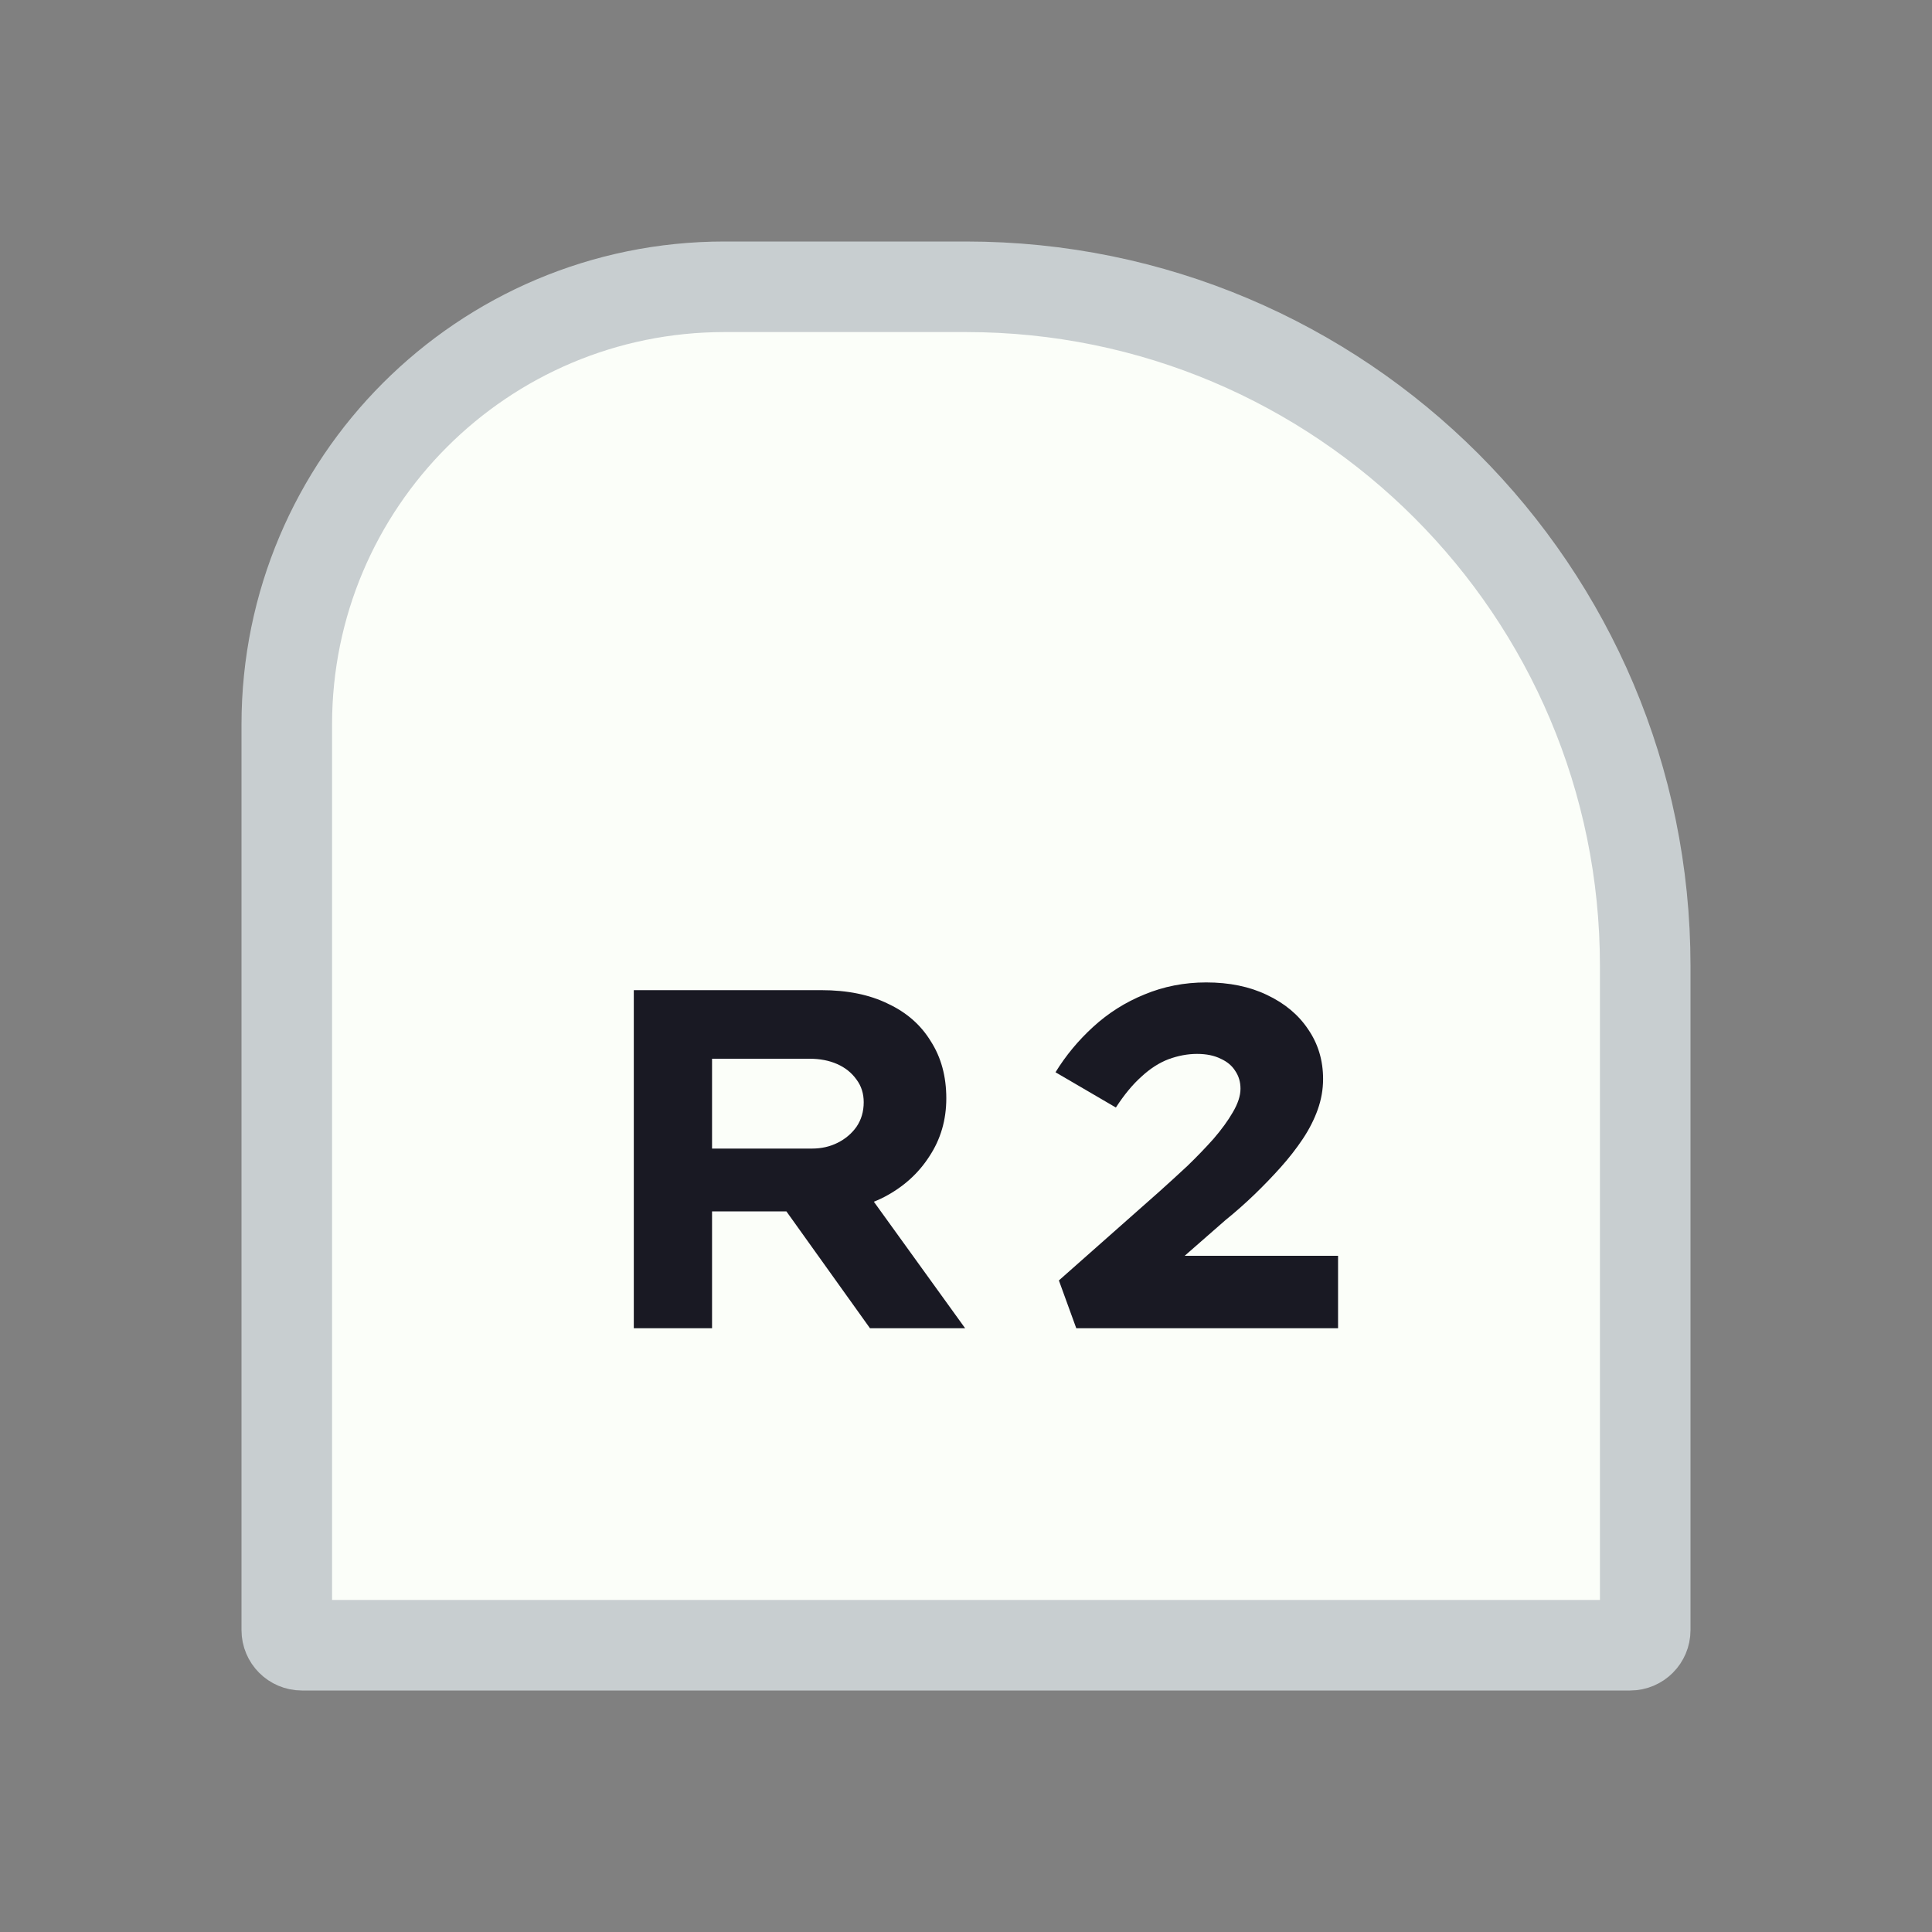 <svg width="128" height="128" viewBox="0 0 128 128" fill="none" xmlns="http://www.w3.org/2000/svg">
<rect x="0" y="0" width="128" height="128" fill="#808080" stroke="none"/>
<path d="M108 109H20C19.448 109 19 108.552 19 108V48C19 31.984 31.984 19 48 19H64C88.853 19 109 39.147 109 64V108C109 108.552 108.552 109 108 109Z" fill="#FBFEF9" stroke="#C8CED0" stroke-width="6"/>
<path d="M41.991 88V65.6H54.407C56.135 65.6 57.607 65.899 58.823 66.496C60.061 67.072 61.01 67.904 61.671 68.992C62.354 70.059 62.695 71.317 62.695 72.768C62.695 74.197 62.322 75.477 61.575 76.608C60.85 77.739 59.858 78.635 58.599 79.296C57.362 79.936 55.965 80.256 54.407 80.256H47.175V88H41.991ZM57.639 88L50.407 77.888L56.071 77.088L63.943 88H57.639ZM47.175 76.096H53.799C54.418 76.096 54.983 75.968 55.495 75.712C56.007 75.456 56.423 75.104 56.743 74.656C57.063 74.187 57.223 73.643 57.223 73.024C57.223 72.448 57.063 71.947 56.743 71.52C56.423 71.072 55.997 70.731 55.463 70.496C54.93 70.261 54.322 70.144 53.639 70.144H47.175V76.096ZM71.306 88L70.154 84.832L76.81 78.944C77.428 78.389 78.047 77.824 78.666 77.248C79.284 76.651 79.86 76.053 80.394 75.456C80.927 74.837 81.354 74.251 81.674 73.696C82.015 73.12 82.186 72.597 82.186 72.128C82.186 71.68 82.068 71.285 81.834 70.944C81.62 70.603 81.3 70.336 80.874 70.144C80.447 69.931 79.924 69.824 79.306 69.824C78.687 69.824 78.058 69.941 77.418 70.176C76.799 70.411 76.202 70.795 75.626 71.328C75.05 71.84 74.484 72.523 73.93 73.376L69.93 71.04C70.612 69.931 71.444 68.928 72.426 68.032C73.428 67.115 74.559 66.4 75.818 65.888C77.098 65.355 78.463 65.088 79.914 65.088C81.45 65.088 82.794 65.365 83.946 65.92C85.119 66.475 86.026 67.232 86.666 68.192C87.327 69.152 87.658 70.251 87.658 71.488C87.658 72.171 87.54 72.843 87.306 73.504C87.071 74.165 86.74 74.816 86.314 75.456C85.887 76.096 85.396 76.725 84.842 77.344C84.308 77.941 83.732 78.539 83.114 79.136C82.495 79.733 81.855 80.299 81.194 80.832L75.306 85.984L75.146 83.2H88.65V88H71.306Z" fill="#191923"/>
</svg>

